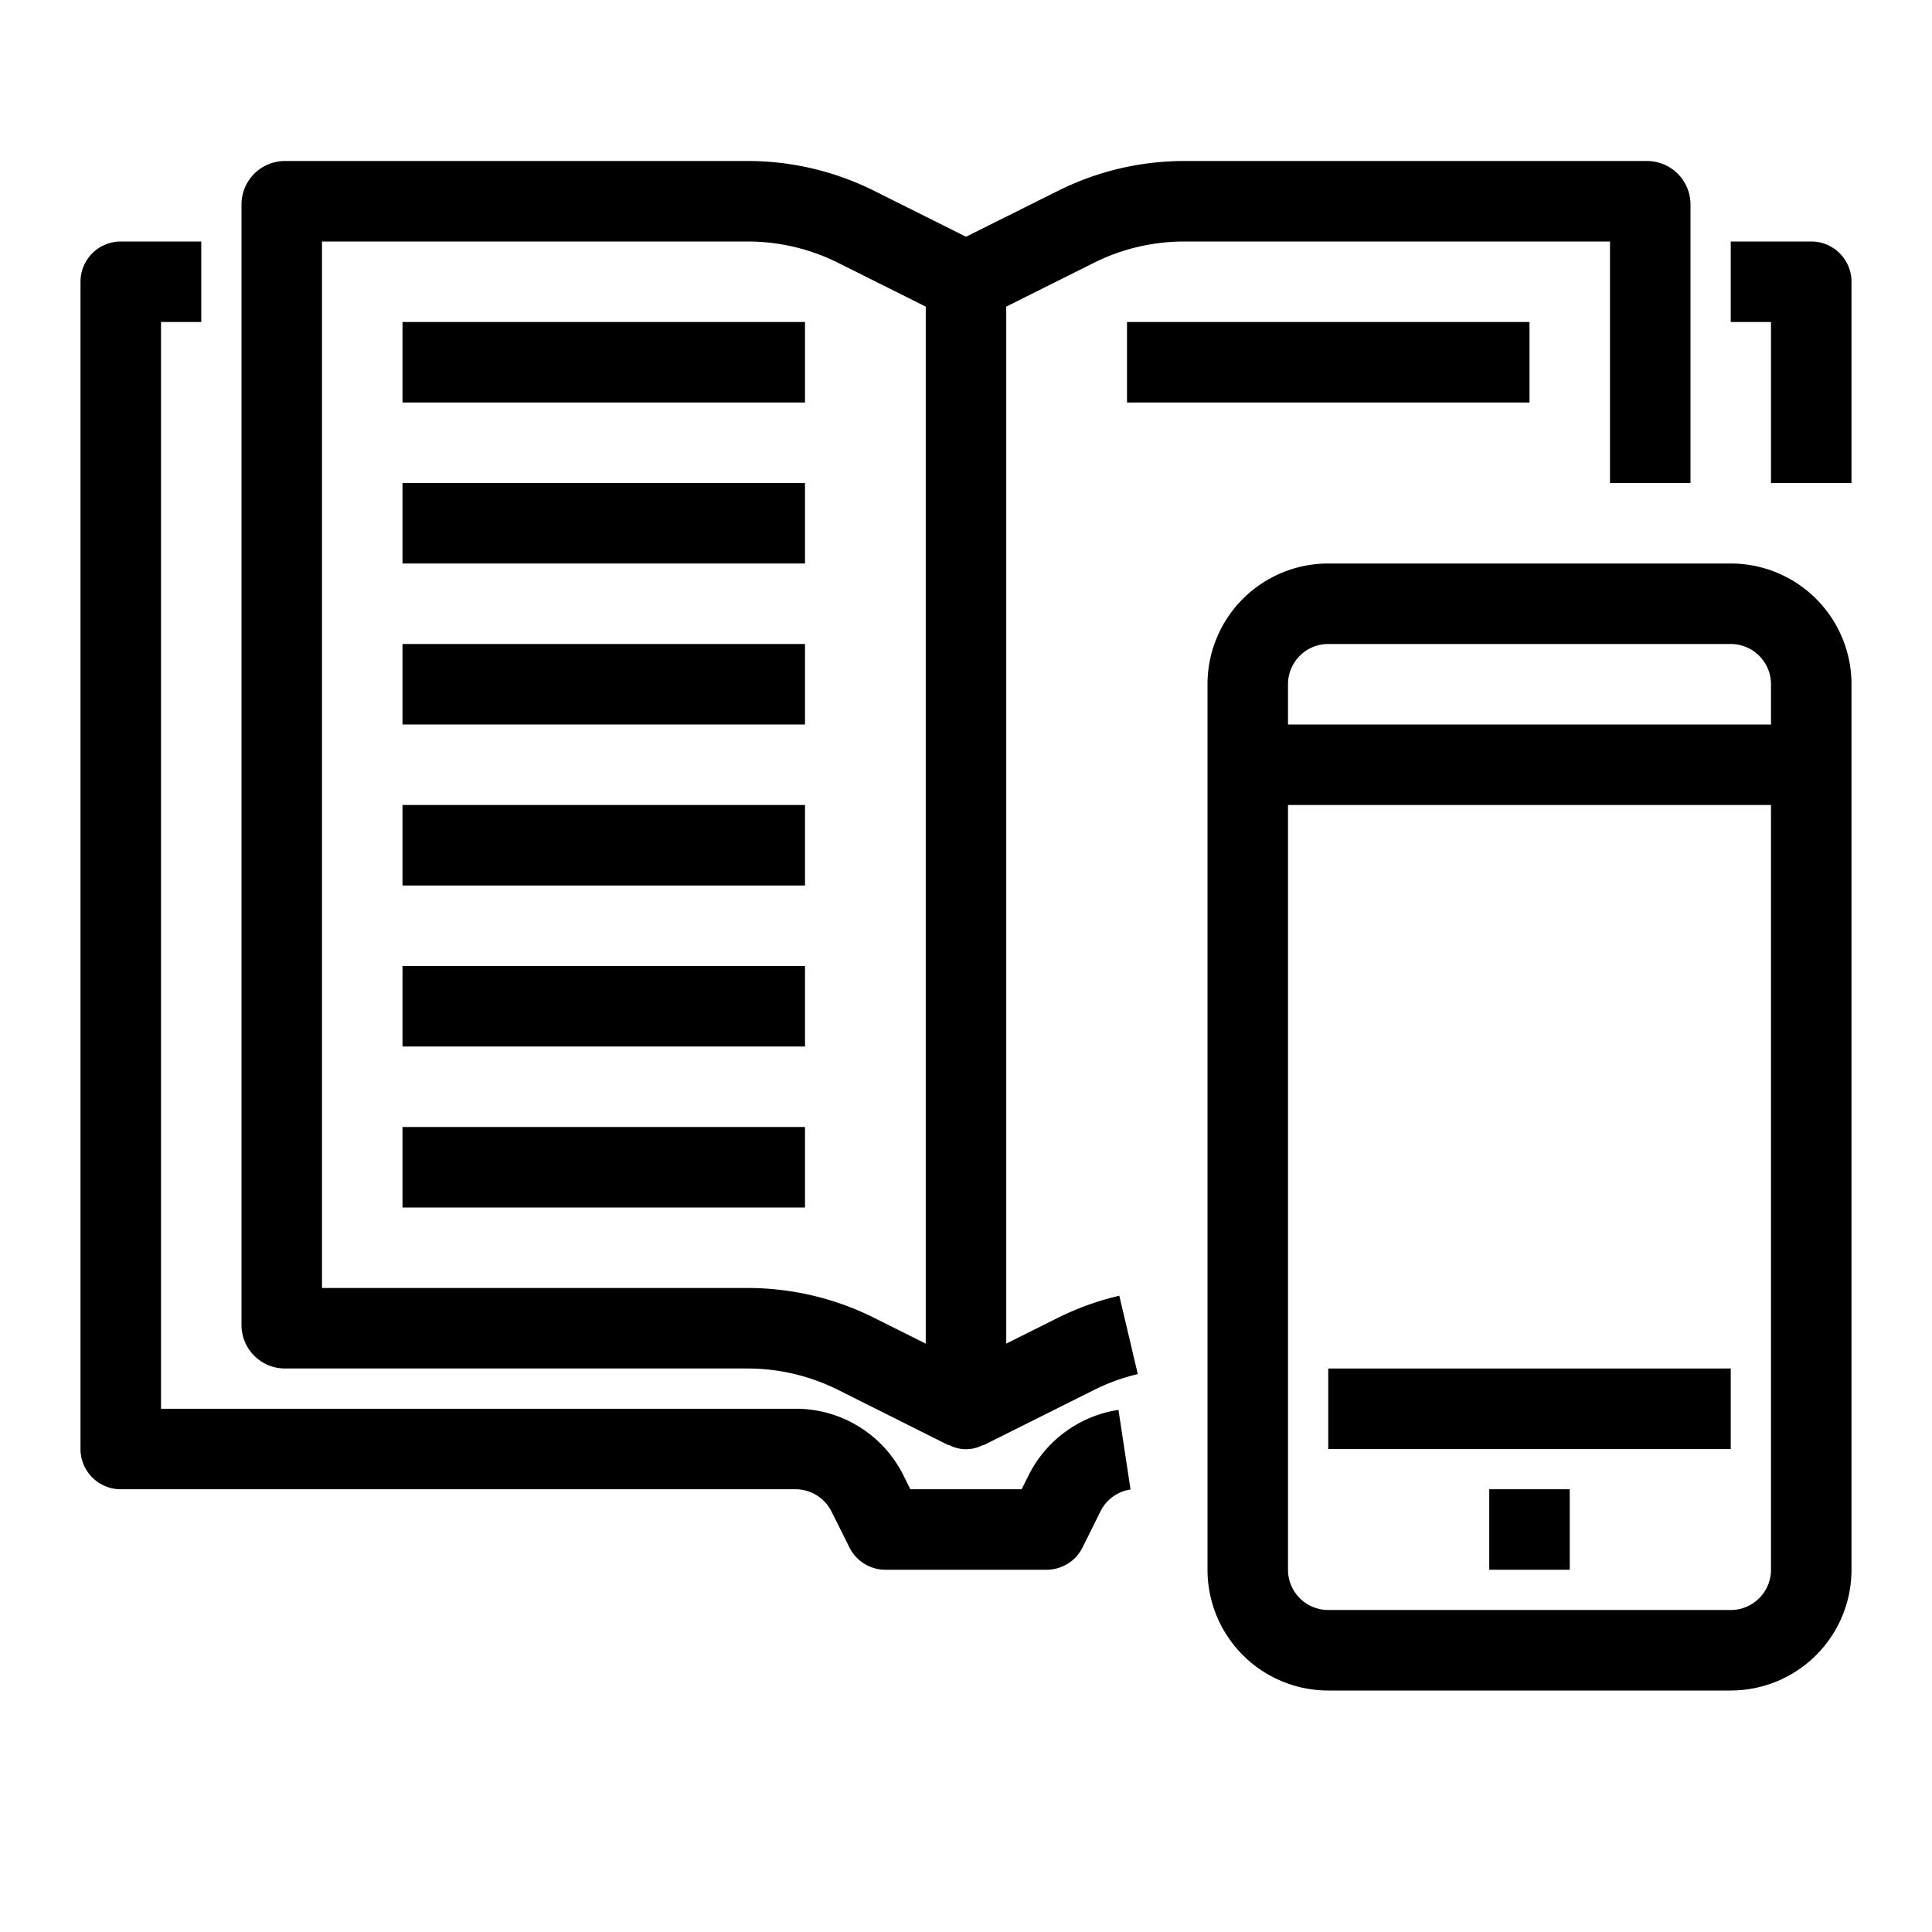 <svg xmlns="http://www.w3.org/2000/svg" viewBox="0 0 48 48" x="0px" y="0px"><title>Digital-Book</title><g><path d="M26.286,32.739,25,33.382V7.618l2.181-1.09A5.027,5.027,0,0,1,29.416,6H40v6h2V5.08A1.081,1.081,0,0,0,40.92,4h-11.5a7.027,7.027,0,0,0-3.13.739L24,5.882,21.714,4.739A7.027,7.027,0,0,0,18.584,4H7.08A1.081,1.081,0,0,0,6,5.08V32.92A1.081,1.081,0,0,0,7.08,34h11.5a5.027,5.027,0,0,1,2.235.528L23.553,35.9c.015.007.032,0,.047.011a.9.9,0,0,0,.8,0c.015-.007.032,0,.047-.011l2.734-1.367a4.942,4.942,0,0,1,1.087-.394l-.459-1.947A7.026,7.026,0,0,0,26.286,32.739ZM18.584,32H8V6H18.584a5.027,5.027,0,0,1,2.235.528L23,7.618V33.382l-1.286-.643A7.027,7.027,0,0,0,18.584,32Z"></path><path d="M25.553,36.658,25.382,37H22.618l-.171-.342A2.983,2.983,0,0,0,19.764,35H4V8H5V6H3A1,1,0,0,0,2,7V36a1,1,0,0,0,1,1H19.764a1,1,0,0,1,.894.553l.447.894A1,1,0,0,0,22,39h4a1,1,0,0,0,.895-.553l.447-.9a1,1,0,0,1,.746-.541l-.3-1.978A3,3,0,0,0,25.553,36.658Z"></path><path d="M45,6H43V8h1v4h2V7A1,1,0,0,0,45,6Z"></path><rect x="10" y="8" width="10" height="2"></rect><rect x="10" y="12" width="10" height="2"></rect><rect x="10" y="16" width="10" height="2"></rect><rect x="10" y="20" width="10" height="2"></rect><rect x="10" y="24" width="10" height="2"></rect><rect x="10" y="28" width="10" height="2"></rect><rect x="28" y="8" width="10" height="2"></rect><path d="M43,14H33a3,3,0,0,0-3,3V39a3,3,0,0,0,3,3H43a3,3,0,0,0,3-3V17A3,3,0,0,0,43,14ZM33,16H43a1,1,0,0,1,1,1v1H32V17A1,1,0,0,1,33,16ZM43,40H33a1,1,0,0,1-1-1V20H44V39A1,1,0,0,1,43,40Z"></path><rect x="37" y="37" width="2" height="2"></rect><rect x="33" y="34" width="10" height="2"></rect></g></svg>